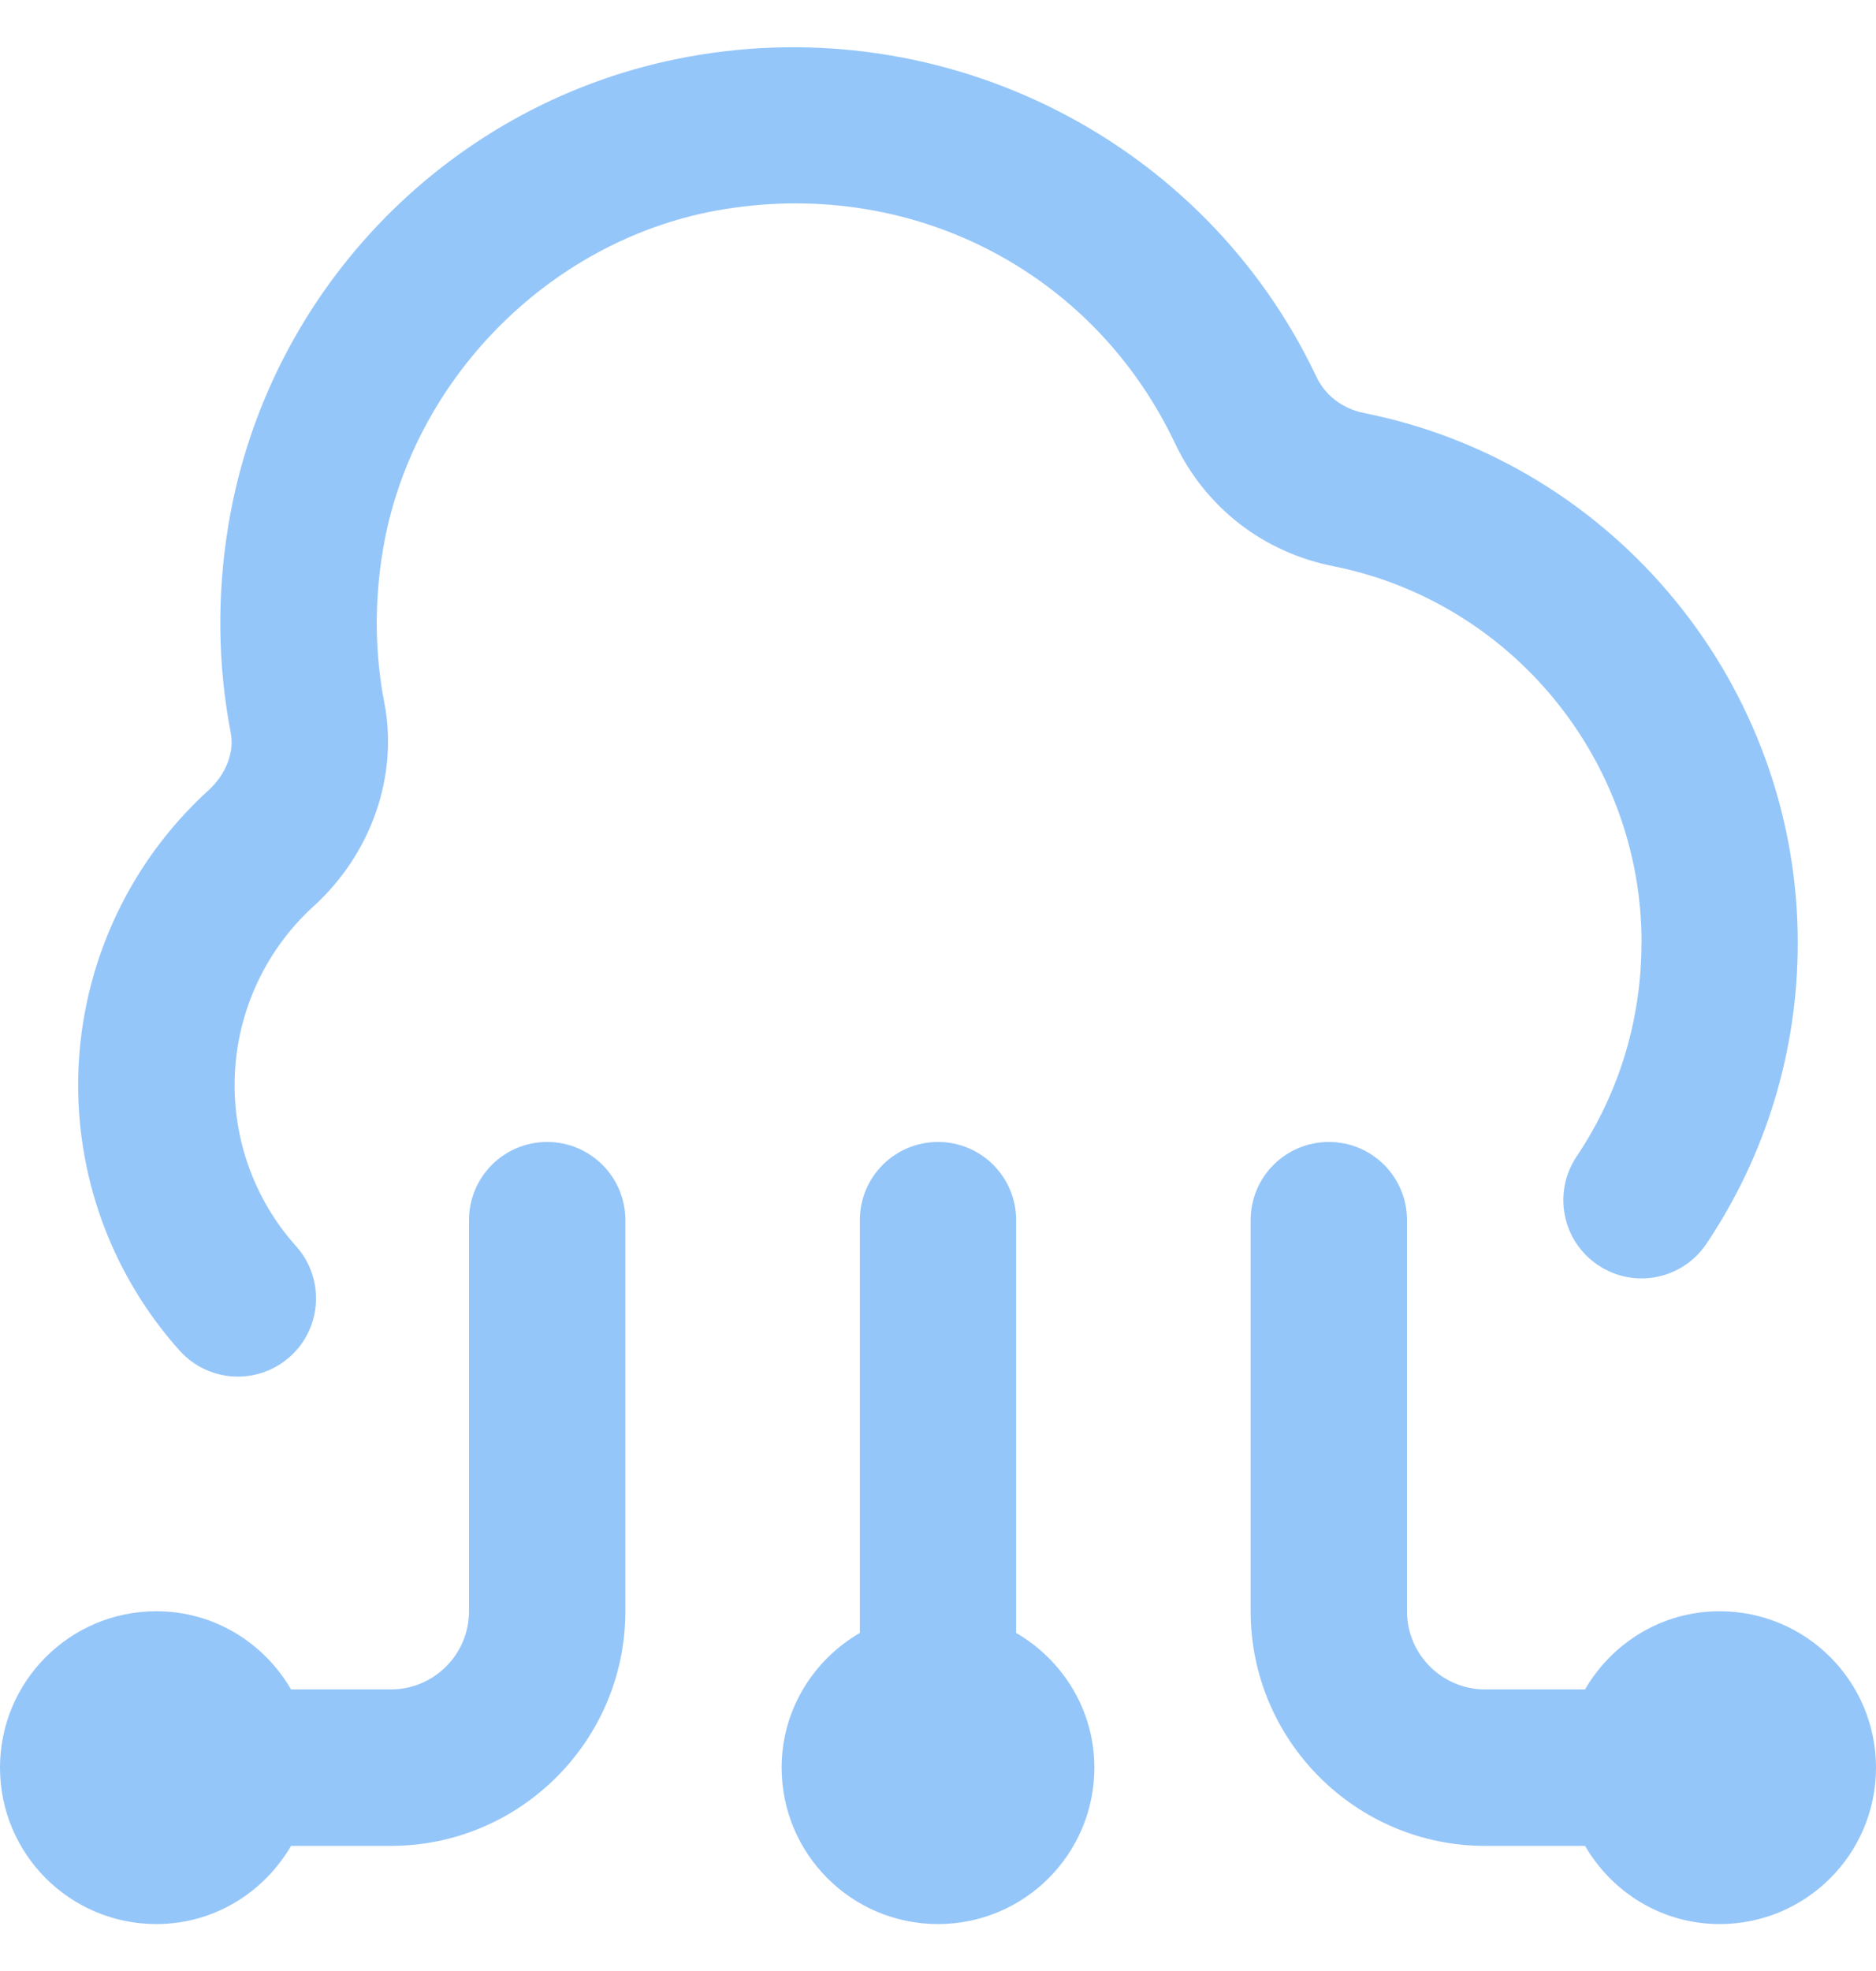 <svg width="20" height="21" viewBox="0 0 20 21" fill="none" xmlns="http://www.w3.org/2000/svg">
<g id="system-cloud 1" clip-path="url(#clip0_101_25107)">
<path id="Vector" d="M20 18.833C20 19.754 19.254 20.5 18.333 20.5C17.718 20.5 17.187 20.163 16.898 19.667H15.833C14.455 19.667 13.333 18.545 13.333 17.167V13C13.333 12.539 13.707 12.167 14.167 12.167C14.627 12.167 15 12.539 15 13V17.167C15 17.627 15.374 18 15.833 18H16.898C17.186 17.504 17.718 17.167 18.333 17.167C19.254 17.167 20 17.913 20 18.833ZM10.833 17.398V13C10.833 12.539 10.46 12.167 10 12.167C9.54 12.167 9.167 12.539 9.167 13V17.398C8.671 17.686 8.333 18.218 8.333 18.833C8.333 19.754 9.079 20.5 10 20.5C10.921 20.5 11.667 19.754 11.667 18.833C11.667 18.218 11.329 17.687 10.833 17.398ZM5.833 12.167C5.373 12.167 5 12.539 5 13V17.167C5 17.627 4.626 18 4.167 18H3.103C2.814 17.504 2.283 17.167 1.667 17.167C0.746 17.167 0 17.913 0 18.833C0 19.754 0.746 20.5 1.667 20.5C2.282 20.5 2.813 20.163 3.103 19.667H4.167C5.545 19.667 6.667 18.545 6.667 17.167V13C6.667 12.539 6.293 12.167 5.833 12.167ZM17.5 10.045C17.5 10.861 17.261 11.648 16.808 12.322C16.552 12.704 16.653 13.222 17.035 13.478C17.418 13.737 17.936 13.633 18.192 13.252C18.829 12.302 19.166 11.193 19.166 10.045C19.166 7.308 17.221 4.934 14.54 4.4C14.312 4.354 14.127 4.213 14.032 4.01C12.842 1.501 10.089 0.1 7.332 0.606C4.822 1.065 2.854 3.069 2.435 5.593C2.312 6.338 2.32 7.083 2.46 7.808C2.5 8.016 2.409 8.25 2.223 8.42C1.339 9.223 0.833 10.367 0.833 11.56C0.833 12.606 1.217 13.611 1.914 14.389C2.079 14.573 2.307 14.667 2.536 14.667C2.733 14.667 2.933 14.597 3.092 14.454C3.435 14.148 3.463 13.62 3.157 13.278C2.733 12.806 2.501 12.195 2.501 11.56C2.501 10.836 2.808 10.141 3.345 9.654C3.959 9.095 4.247 8.267 4.098 7.491C3.995 6.961 3.99 6.414 4.081 5.866C4.381 4.062 5.842 2.573 7.634 2.244C9.676 1.873 11.646 2.866 12.527 4.724C12.852 5.407 13.467 5.885 14.216 6.033C16.119 6.413 17.501 8.1 17.501 10.044L17.5 10.045Z" fill="#95C6F9"/>
</g>
<defs>
<clipPath id="clip0_101_25107">
<rect width="20" height="20" fill="white" transform="translate(0 0.5)"/>
</clipPath>
</defs>
</svg>
